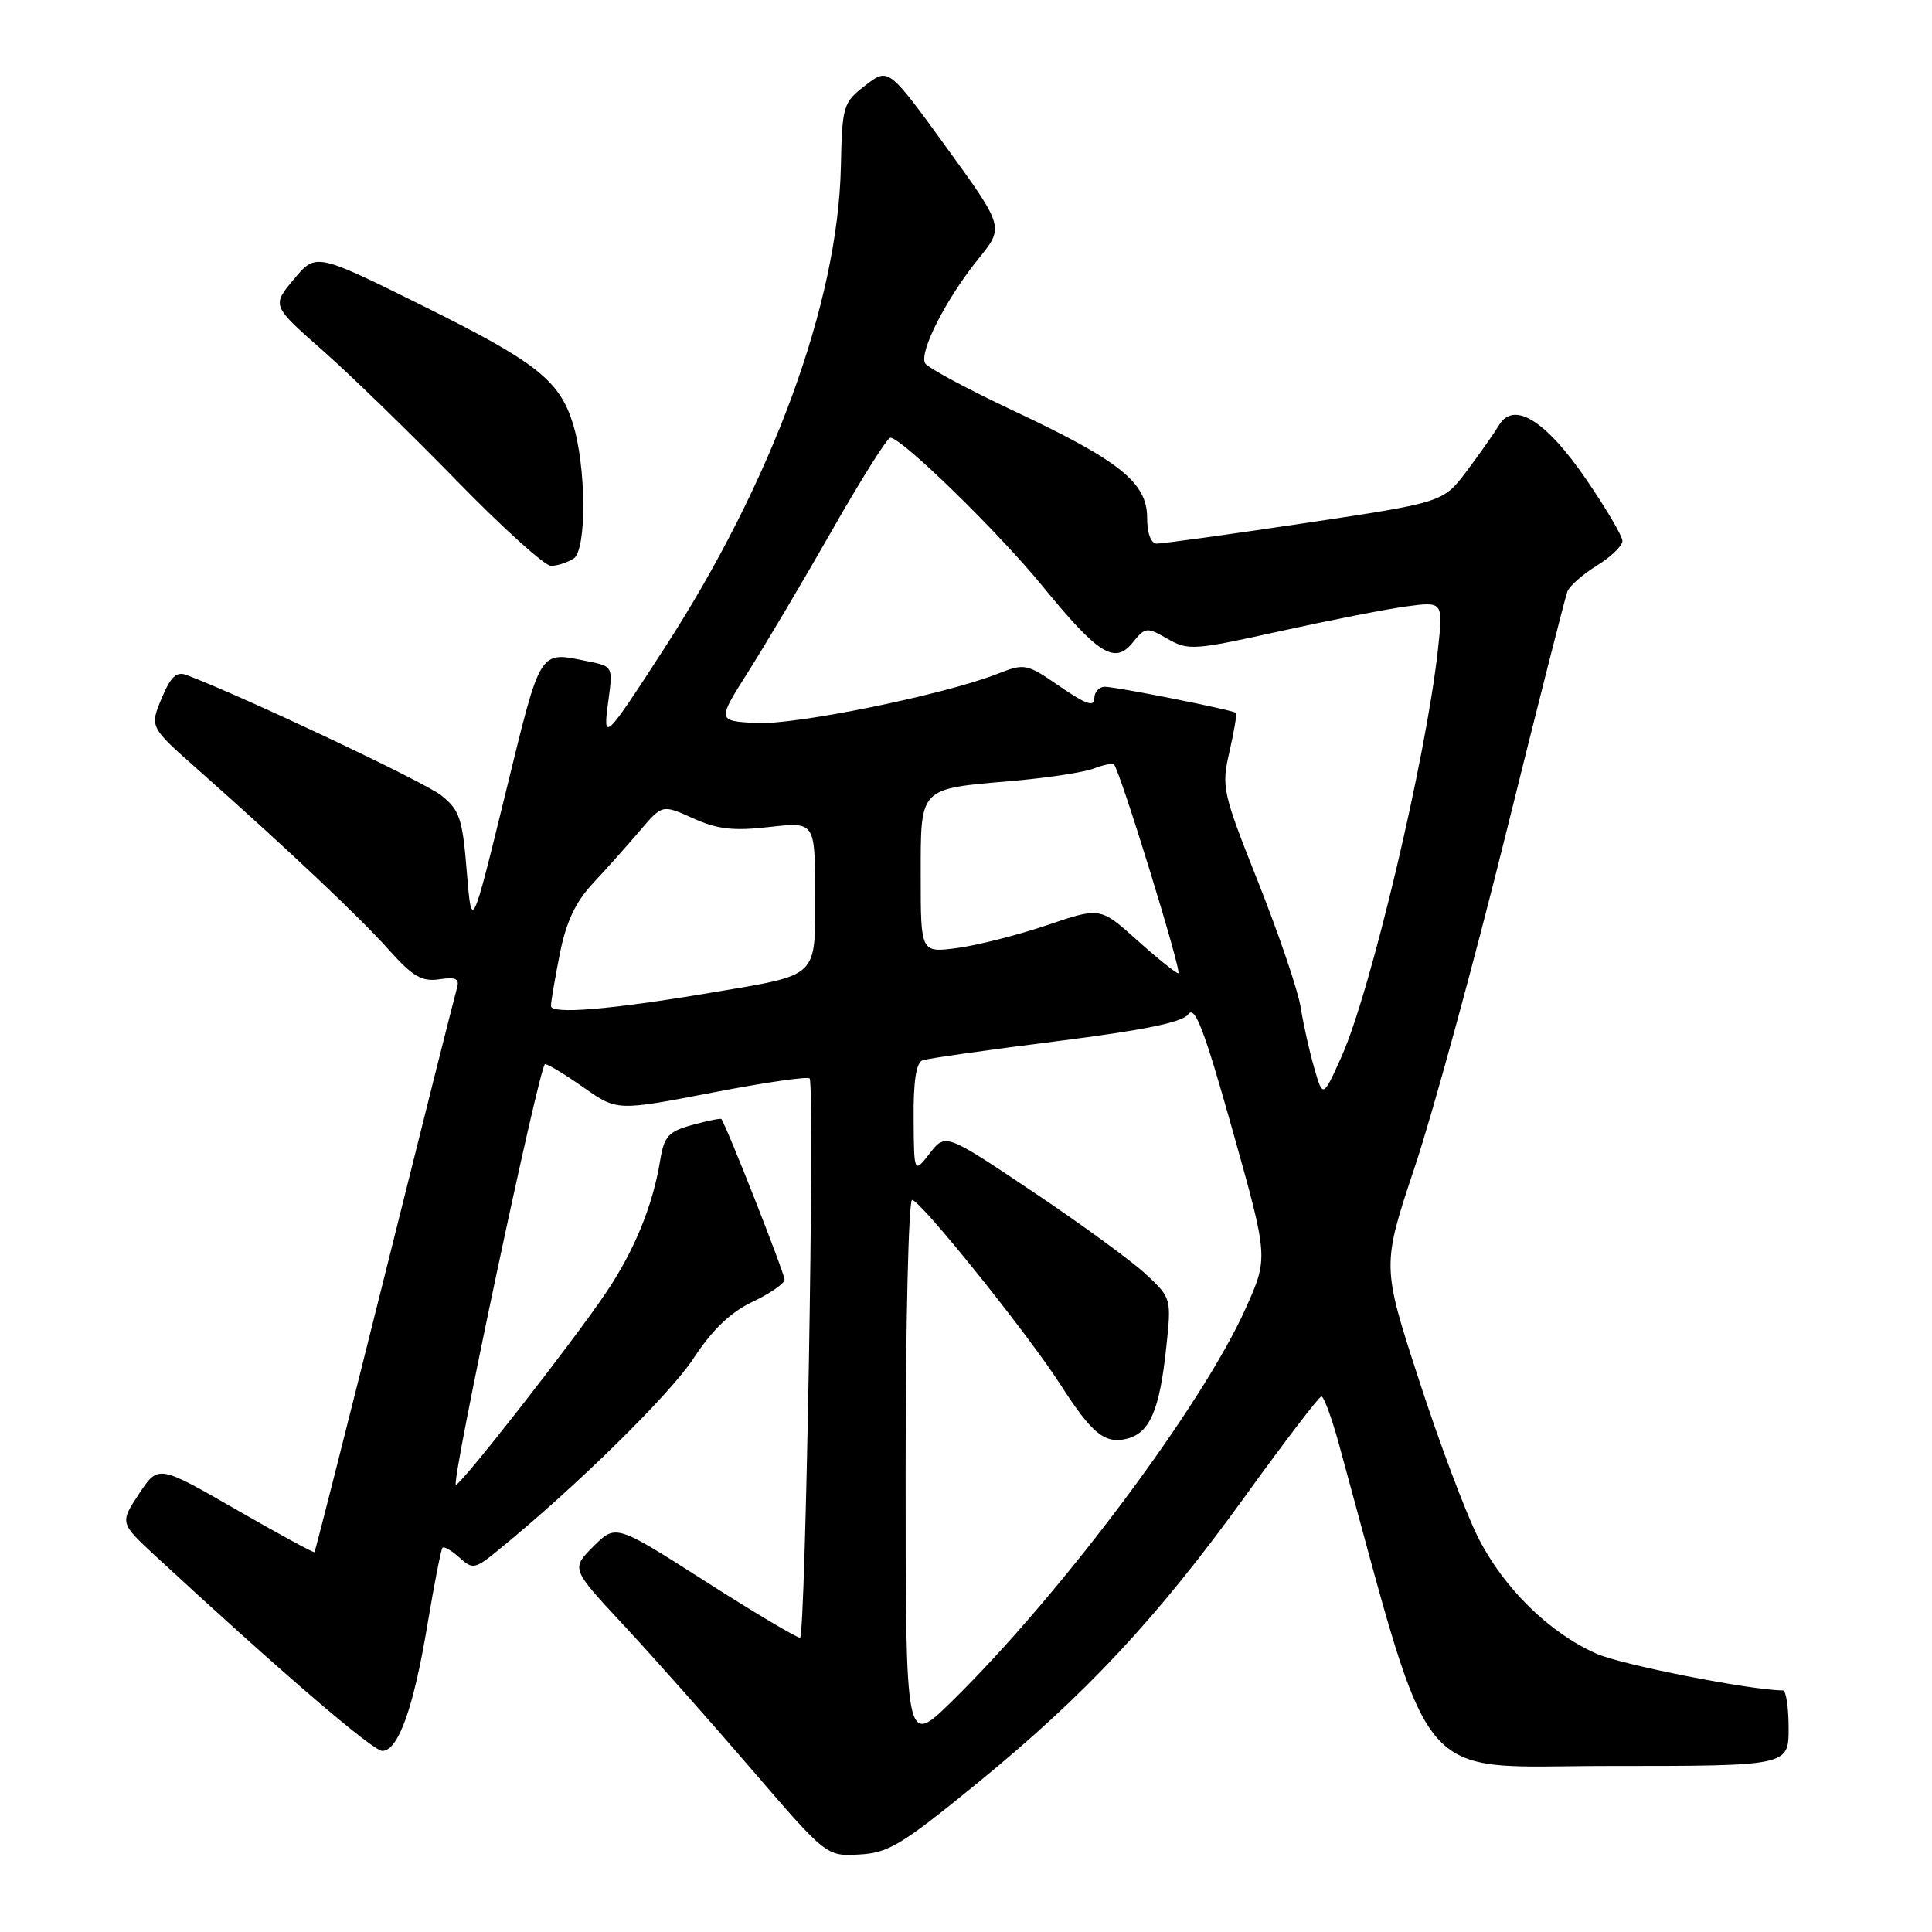 <?xml version="1.0" encoding="UTF-8" standalone="no"?>
<!DOCTYPE svg PUBLIC "-//W3C//DTD SVG 1.1//EN" "http://www.w3.org/Graphics/SVG/1.1/DTD/svg11.dtd" >
<svg xmlns="http://www.w3.org/2000/svg" xmlns:xlink="http://www.w3.org/1999/xlink" version="1.1" viewBox="0 0 256 256">
 <g >
 <path fill="currentColor"
d=" M 129.35 236.40 C 143.82 224.60 153.29 214.46 165.00 198.24 C 170.22 191.01 174.76 185.07 175.09 185.04 C 175.41 185.02 176.44 187.81 177.39 191.25 C 190.16 237.79 186.98 234.00 213.15 234.00 C 237.00 234.00 237.00 234.00 237.00 229.00 C 237.00 226.25 236.66 224.00 236.25 223.99 C 231.93 223.96 214.89 220.60 211.55 219.13 C 205.27 216.35 199.25 210.44 195.85 203.71 C 194.21 200.46 190.67 191.04 187.99 182.76 C 183.10 167.72 183.10 167.72 187.47 154.61 C 189.88 147.40 195.29 127.61 199.50 110.63 C 203.71 93.65 207.39 79.15 207.68 78.40 C 207.96 77.65 209.73 76.09 211.60 74.94 C 213.47 73.78 214.99 72.31 214.98 71.67 C 214.97 71.03 212.81 67.35 210.17 63.50 C 204.80 55.68 200.57 53.07 198.61 56.36 C 198.00 57.38 196.09 60.10 194.37 62.39 C 191.23 66.57 191.23 66.57 172.87 69.32 C 162.77 70.83 153.94 72.05 153.25 72.03 C 152.50 72.01 152.00 70.63 152.00 68.59 C 152.00 63.96 148.35 61.04 134.38 54.47 C 128.27 51.60 122.97 48.75 122.60 48.16 C 121.72 46.73 125.35 39.60 129.65 34.29 C 133.06 30.09 133.06 30.09 125.40 19.52 C 117.73 8.95 117.73 8.95 114.67 11.31 C 111.71 13.59 111.60 13.98 111.42 22.09 C 111.03 40.16 102.33 63.85 87.97 86.00 C 80.08 98.18 79.85 98.39 80.61 92.86 C 81.22 88.34 81.20 88.29 77.99 87.65 C 71.32 86.31 71.76 85.60 66.96 105.20 C 62.50 123.41 62.50 123.41 61.85 115.49 C 61.28 108.44 60.91 107.34 58.46 105.39 C 56.26 103.63 32.41 92.36 24.74 89.45 C 23.39 88.93 22.63 89.63 21.41 92.55 C 19.84 96.33 19.84 96.33 26.15 101.91 C 37.96 112.37 47.63 121.49 51.51 125.84 C 54.69 129.40 55.89 130.10 58.21 129.76 C 60.41 129.43 60.92 129.68 60.55 130.92 C 60.29 131.79 55.98 148.92 50.98 168.98 C 45.97 189.04 41.78 205.55 41.67 205.67 C 41.55 205.78 36.85 203.22 31.22 199.98 C 20.97 194.09 20.97 194.09 18.42 197.94 C 15.87 201.80 15.87 201.80 20.68 206.25 C 37.24 221.56 49.39 232.00 50.65 232.00 C 52.77 232.00 54.80 226.33 56.64 215.26 C 57.54 209.89 58.43 205.32 58.63 205.09 C 58.83 204.86 59.83 205.44 60.87 206.38 C 62.65 207.99 62.92 207.94 66.12 205.32 C 76.44 196.89 88.73 184.81 91.89 180.00 C 94.39 176.19 96.79 173.89 99.71 172.50 C 102.03 171.40 103.94 170.08 103.96 169.57 C 103.99 168.79 96.19 148.98 95.58 148.28 C 95.48 148.15 93.74 148.51 91.73 149.06 C 88.55 149.94 88.00 150.55 87.47 153.79 C 86.51 159.71 84.06 165.71 80.34 171.23 C 75.94 177.78 60.80 197.13 60.40 196.73 C 59.81 196.15 71.51 141.00 72.22 141.00 C 72.62 141.00 74.92 142.40 77.35 144.11 C 81.76 147.21 81.76 147.21 94.42 144.77 C 101.38 143.42 107.17 142.59 107.29 142.91 C 107.98 144.83 106.73 217.00 106.01 217.00 C 105.53 217.00 99.83 213.61 93.36 209.47 C 81.59 201.95 81.59 201.95 78.63 204.91 C 75.67 207.86 75.67 207.86 82.59 215.29 C 86.39 219.37 94.00 227.94 99.50 234.34 C 109.50 245.97 109.50 245.97 113.85 245.73 C 117.71 245.53 119.48 244.46 129.35 236.40 Z  M 76.00 74.02 C 77.77 72.89 77.70 61.73 75.87 56.00 C 74.08 50.36 70.92 47.90 55.98 40.50 C 41.86 33.50 41.86 33.50 38.94 37.00 C 36.01 40.50 36.01 40.50 42.76 46.44 C 46.47 49.71 54.45 57.48 60.51 63.69 C 66.57 69.91 72.19 74.99 73.01 74.98 C 73.83 74.98 75.17 74.54 76.00 74.02 Z  M 120.00 195.22 C 120.00 175.30 120.39 159.00 120.86 159.00 C 121.95 159.00 136.26 176.82 140.56 183.54 C 144.69 189.98 146.40 191.37 149.32 190.64 C 152.34 189.88 153.64 186.90 154.52 178.68 C 155.23 172.04 155.22 172.01 151.87 168.87 C 150.01 167.13 143.28 162.21 136.89 157.93 C 125.28 150.15 125.28 150.15 123.20 152.82 C 121.11 155.50 121.11 155.50 121.06 148.22 C 121.02 143.25 121.40 140.80 122.25 140.49 C 122.94 140.25 130.89 139.12 139.92 137.98 C 151.60 136.50 156.67 135.47 157.46 134.39 C 158.33 133.19 159.58 136.46 163.32 149.77 C 168.07 166.66 168.07 166.66 165.06 173.37 C 159.26 186.29 140.57 211.28 126.09 225.47 C 120.00 231.44 120.00 231.44 120.00 195.22 Z  M 174.14 141.50 C 173.50 139.30 172.70 135.70 172.35 133.50 C 172.01 131.30 169.49 123.88 166.76 117.00 C 161.97 104.95 161.83 104.32 162.91 99.60 C 163.53 96.91 163.91 94.59 163.77 94.46 C 163.33 94.07 147.91 91.00 146.39 91.00 C 145.63 91.00 145.00 91.70 145.00 92.55 C 145.00 93.71 143.87 93.32 140.44 90.96 C 136.03 87.92 135.78 87.87 132.19 89.28 C 125.07 92.08 105.24 96.11 100.11 95.81 C 95.03 95.50 95.03 95.50 99.15 89.00 C 101.42 85.42 106.42 76.99 110.26 70.25 C 114.10 63.51 117.57 58.00 117.98 58.00 C 119.47 58.00 132.25 70.46 138.10 77.62 C 145.57 86.76 147.70 88.09 150.10 85.13 C 151.75 83.09 151.95 83.06 154.71 84.65 C 157.44 86.22 158.21 86.16 169.54 83.65 C 176.12 82.20 183.69 80.71 186.37 80.35 C 191.23 79.70 191.23 79.70 190.53 86.10 C 188.97 100.37 181.62 131.42 177.76 140.00 C 175.29 145.50 175.29 145.50 174.14 141.50 Z  M 73.00 133.29 C 73.00 132.76 73.53 129.67 74.17 126.42 C 75.03 122.12 76.24 119.54 78.61 117.00 C 80.41 115.08 83.20 111.94 84.82 110.04 C 87.76 106.59 87.76 106.59 91.84 108.43 C 95.07 109.89 97.17 110.13 101.96 109.58 C 108.00 108.90 108.00 108.90 108.00 118.47 C 108.00 129.75 108.70 129.09 94.00 131.57 C 80.81 133.79 73.00 134.43 73.00 133.29 Z  M 150.64 124.55 C 145.78 120.20 145.78 120.20 138.77 122.58 C 134.91 123.89 129.56 125.25 126.88 125.61 C 122.00 126.26 122.00 126.26 122.00 116.16 C 122.00 104.21 121.67 104.56 134.00 103.49 C 138.68 103.09 143.57 102.35 144.89 101.85 C 146.20 101.35 147.42 101.09 147.60 101.27 C 148.40 102.07 156.70 129.00 156.13 128.96 C 155.78 128.93 153.31 126.95 150.64 124.55 Z "/>
</g>
</svg>